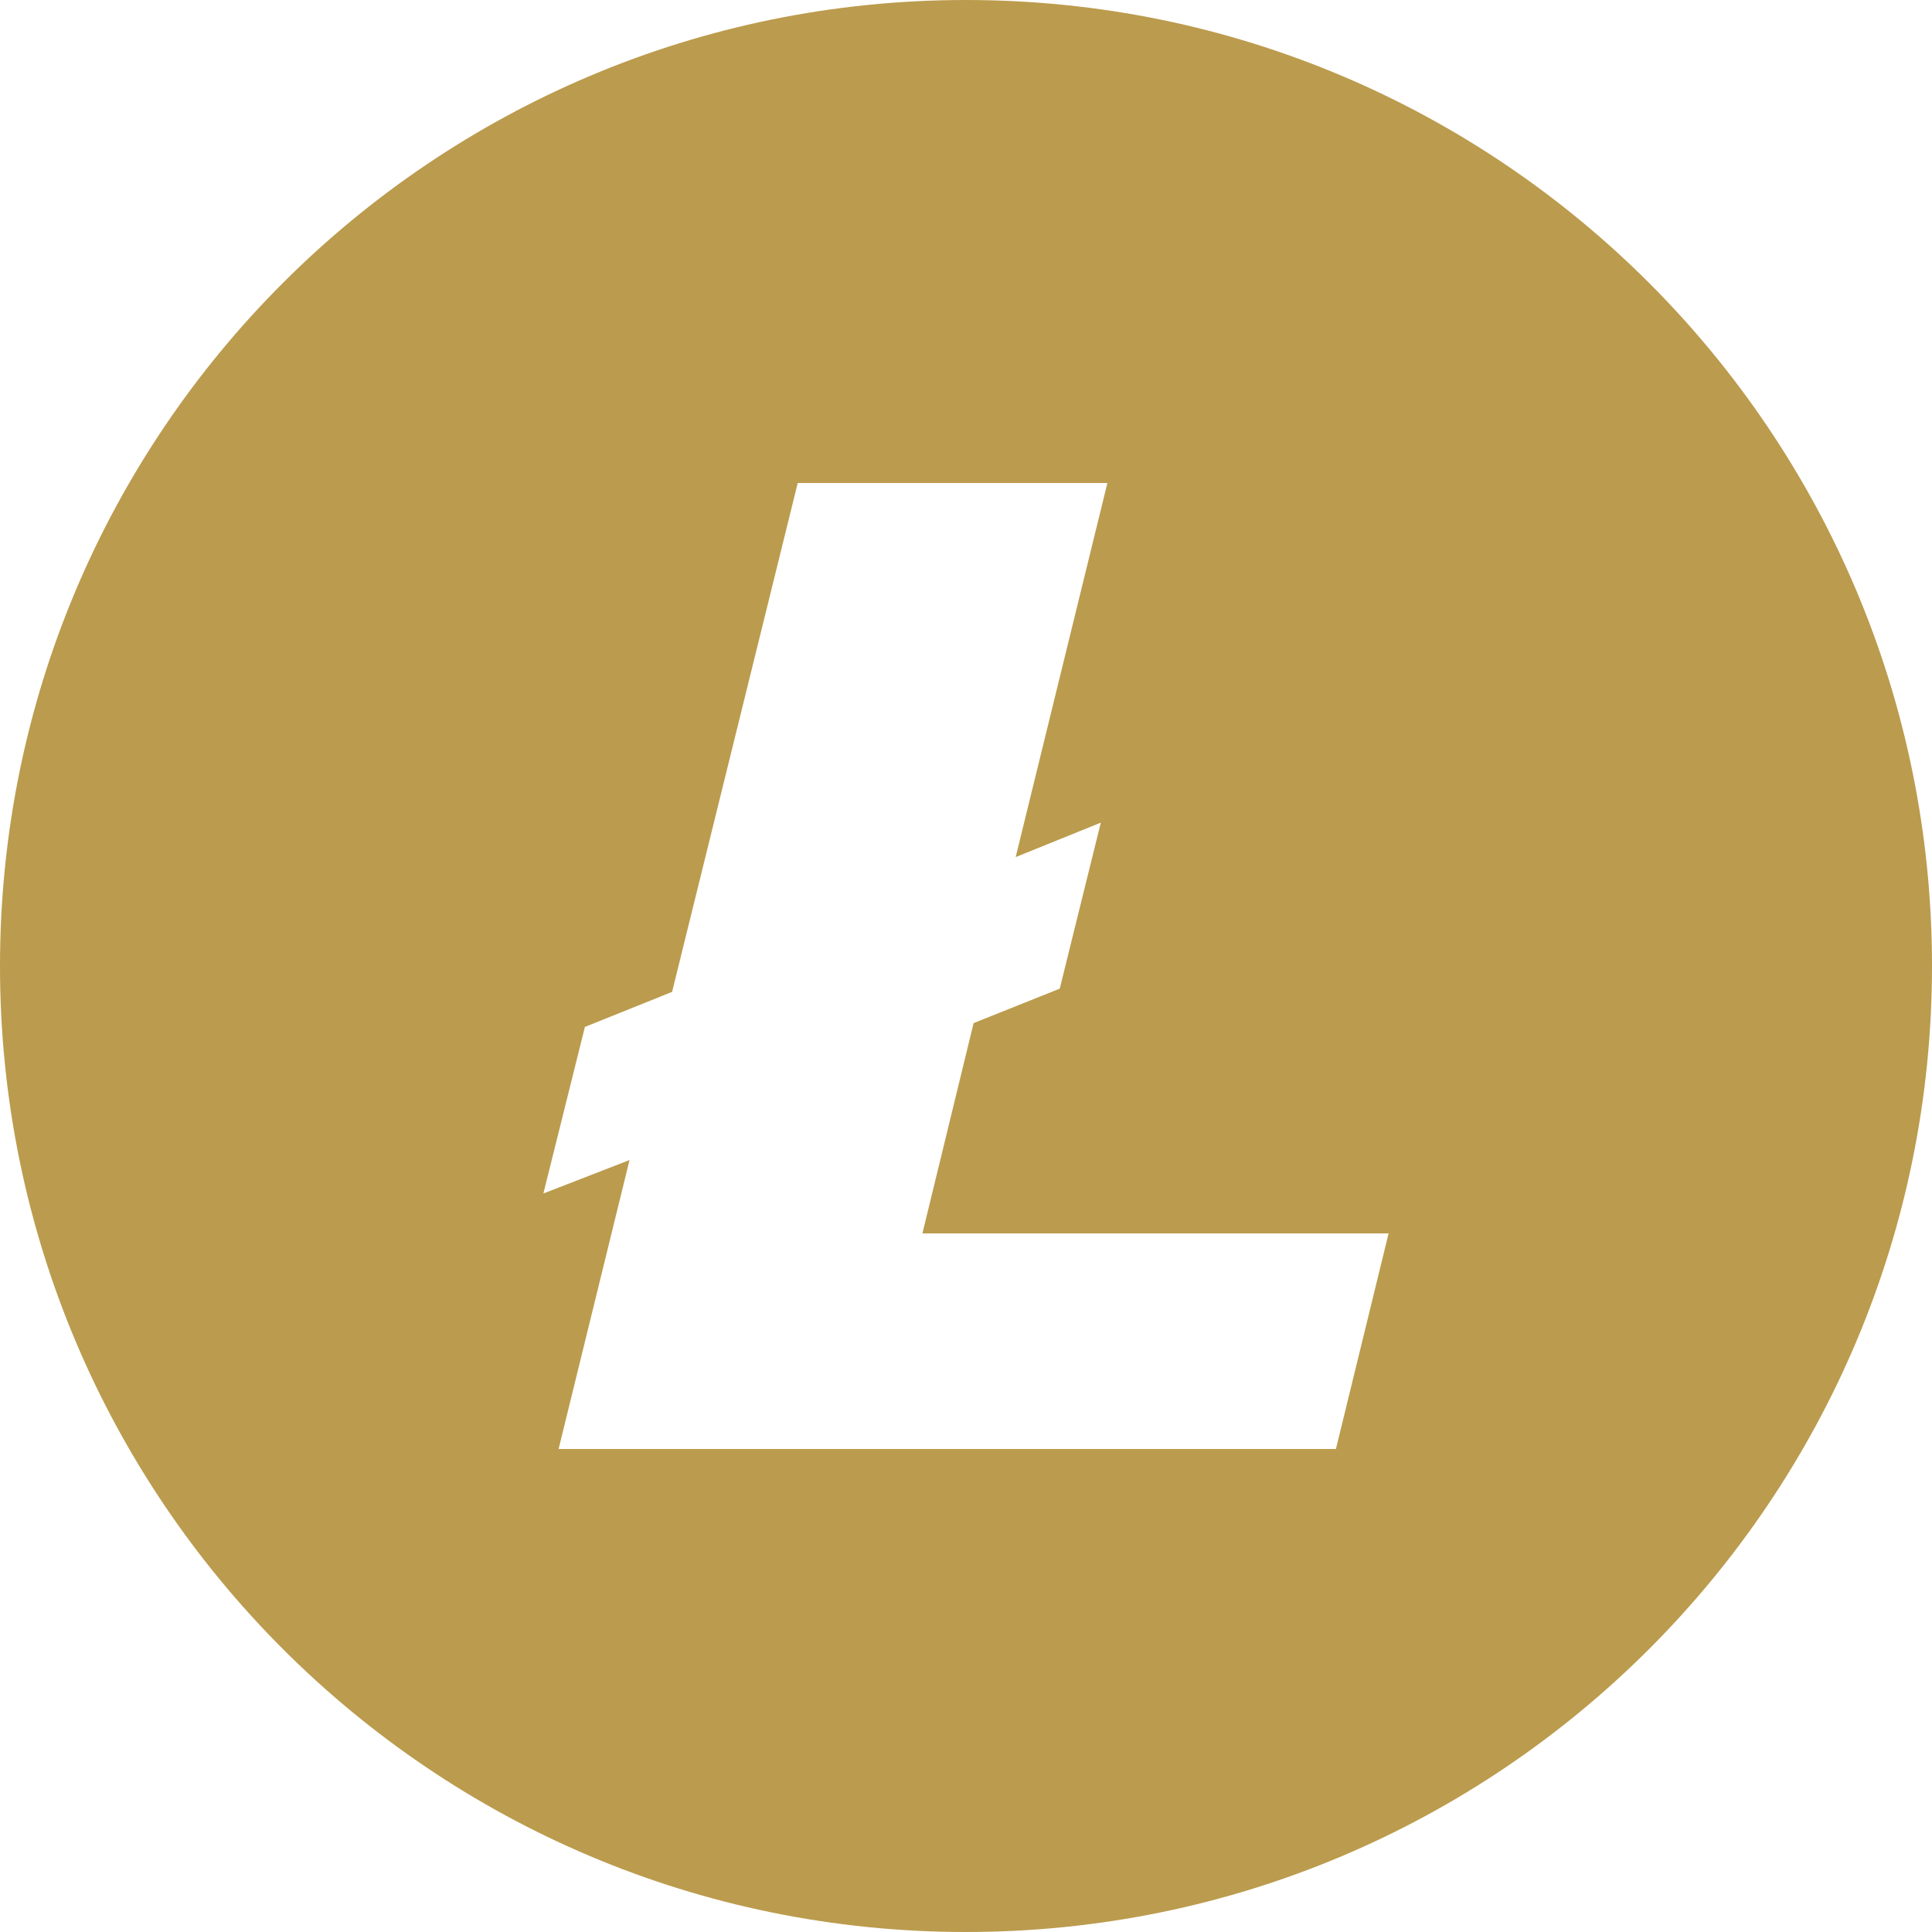 <svg width="70" height="70" viewBox="0 0 70 70" fill="none" xmlns="http://www.w3.org/2000/svg">
<path fill-rule="evenodd" clip-rule="evenodd" d="M35 70C15.669 70 0 54.331 0 35C0 15.669 15.669 0 35 0C54.331 0 70 15.669 70 35C70 54.331 54.331 70 35 70ZM22.809 42.031L20.239 52.5H48.403L50.312 44.688H33.421L35.276 37.069L38.397 35.82L39.885 29.805L36.8 31.054L40.123 17.5H28.903L24.351 35.938L21.192 37.207L19.688 43.242L22.809 42.031Z" fill="#BB9B4D"/>
</svg>
